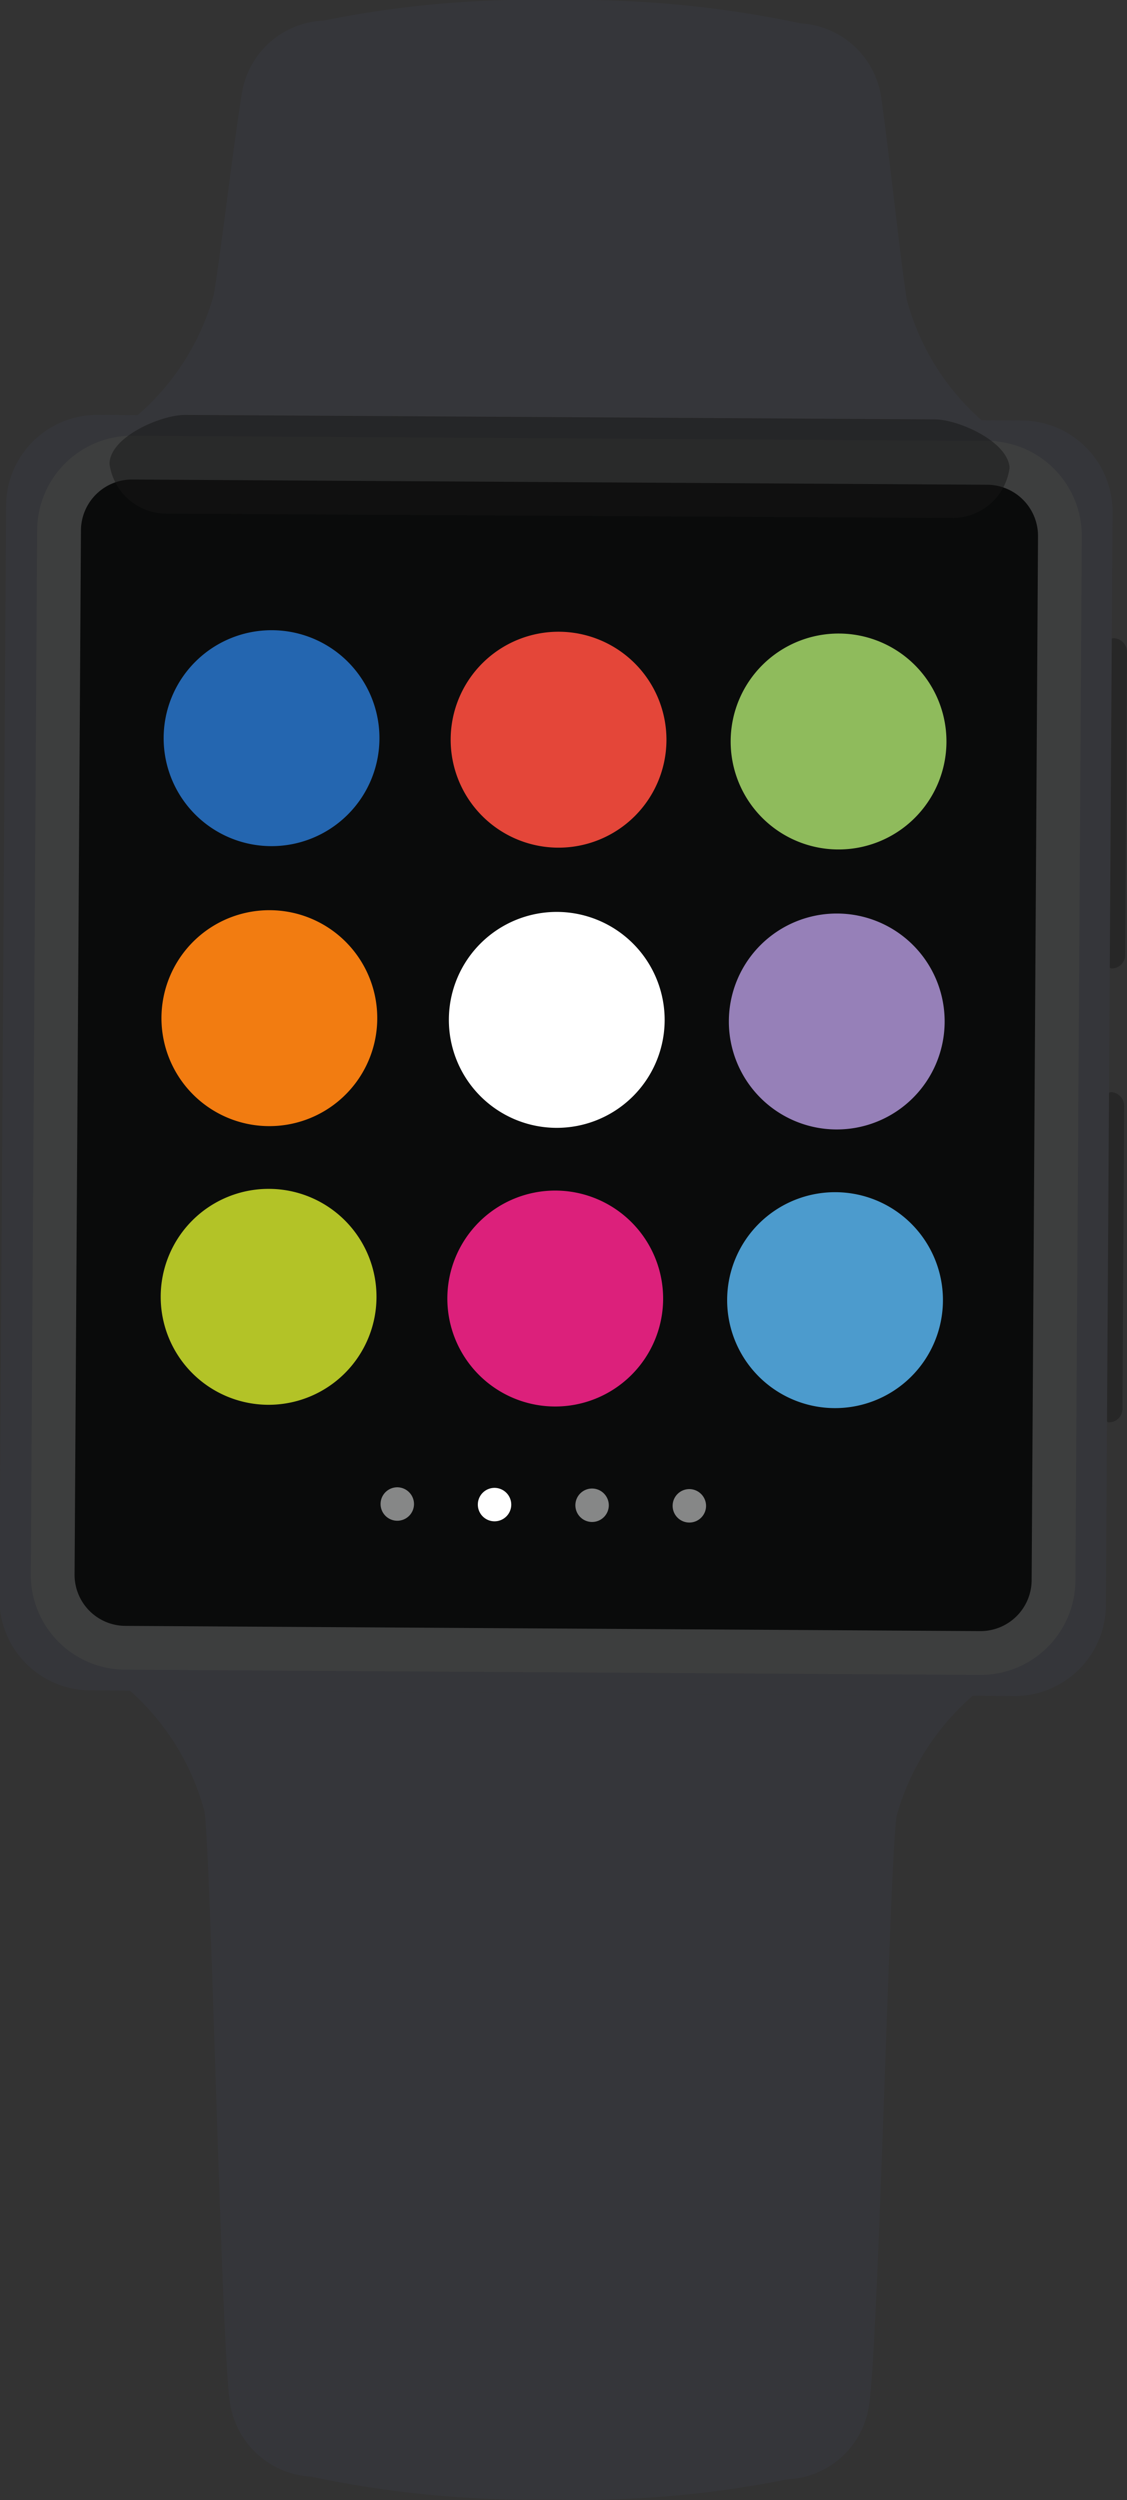 <svg id="Grupo_9473" data-name="Grupo 9473" xmlns="http://www.w3.org/2000/svg" xmlns:xlink="http://www.w3.org/1999/xlink" width="11.866" height="26.305" viewBox="0 0 11.866 26.305">
  <rect x="0" y="0" width="11.866" height="26.305" fill="#333333" stroke="none"/>
  <defs>
    <clipPath id="clip-path">
      <rect id="Retângulo_5566" data-name="Retângulo 5566" width="11.866" height="26.305" fill="none"/>
    </clipPath>
    <clipPath id="clip-path-3">
      <rect id="Retângulo_5564" data-name="Retângulo 5564" width="9.476" height="1.089" fill="none"/>
    </clipPath>
    <clipPath id="clip-path-4">
      <path id="Caminho_19471" data-name="Caminho 19471" d="M10.038,2.7a.607.607,0,0,1-.584.516L1.141,3.17a.606.606,0,0,1-.578-.522c0-.287.549-.518.793-.516l7.9.047c.244,0,.787.238.785.527" transform="translate(-0.563 -2.131)" fill="none"/>
    </clipPath>
    <linearGradient id="linear-gradient" x1="-4.618" y1="2.755" x2="-2.838" y2="2.755" gradientUnits="objectBoundingBox">
      <stop offset="0" stop-color="#fff"/>
      <stop offset="0.491" stop-color="#fff"/>
      <stop offset="0.563" stop-color="#fcfcfc"/>
      <stop offset="0.617" stop-color="#f2f2f2"/>
      <stop offset="0.665" stop-color="#e2e2e2"/>
      <stop offset="0.709" stop-color="#cbcbcb"/>
      <stop offset="0.751" stop-color="#aeaeae"/>
      <stop offset="0.792" stop-color="#8a8a8a"/>
      <stop offset="0.831" stop-color="#5f5f5f"/>
      <stop offset="0.867" stop-color="#2f2f2e"/>
      <stop offset="0.885" stop-color="#161615"/>
      <stop offset="1" stop-color="#161615"/>
    </linearGradient>
  </defs>
  <g id="Grupo_9472" data-name="Grupo 9472" clip-path="url(#clip-path)">
    <g id="Grupo_9471" data-name="Grupo 9471" transform="translate(0 0)">
      <g id="Grupo_9470" data-name="Grupo 9470" clip-path="url(#clip-path)">
        <path id="Caminho_19467" data-name="Caminho 19467" d="M5.635,8.725c0,.082.059.359.135.359a.143.143,0,0,0,.139-.15l.018-3.173a.146.146,0,0,0-.137-.152c-.076,0-.139.277-.139.359Z" transform="translate(5.909 5.882)" fill="#272727"/>
        <path id="Caminho_19468" data-name="Caminho 19468" d="M5.649,6.394c0,.082.059.359.135.359a.143.143,0,0,0,.139-.15L5.942,3.43A.146.146,0,0,0,5.8,3.278c-.076,0-.139.277-.139.359Z" transform="translate(5.924 3.437)" fill="#272727"/>
        <path id="Retângulo_5560" data-name="Retângulo 5560" d="M.961,0h11.5a.96.96,0,0,1,.96.96v9.73a.96.96,0,0,1-.96.96H.961A.961.961,0,0,1,0,10.69V.961A.961.961,0,0,1,.961,0Z" transform="translate(-0.012 17.78) rotate(-89.65)" fill="#35363a"/>
        <path id="Retângulo_5561" data-name="Retângulo 5561" d="M.768,0H11.754a.769.769,0,0,1,.769.769v9a.769.769,0,0,1-.769.769H.769A.769.769,0,0,1,0,9.763V.768A.768.768,0,0,1,.768,0Z" transform="translate(0.55 17.333) rotate(-89.65)" fill="#0a0b0b"/>
        <path id="Retângulo_5562" data-name="Retângulo 5562" d="M.768,0H11.754a.769.769,0,0,1,.769.769v9a.769.769,0,0,1-.769.769H.769A.769.769,0,0,1,0,9.763V.768A.768.768,0,0,1,.768,0Z" transform="translate(0.55 17.333) rotate(-89.65)" fill="none" stroke="#3d3e3e" stroke-miterlimit="10" stroke-width="0.461"/>
        <path id="Caminho_19469" data-name="Caminho 19469" d="M9.116,4.415a1.951,1.951,0,0,1,.795.174,2.583,2.583,0,0,1-1-1.442c-.068-.44-.178-1.483-.266-2.108A.911.911,0,0,0,7.795.246,11.289,11.289,0,0,0,5.41,0V0H5.16A10.96,10.96,0,0,0,2.771.217.909.909,0,0,0,1.909,1c-.1.625-.219,1.666-.293,2.1a2.584,2.584,0,0,1-1.01,1.43A1.968,1.968,0,0,1,1.4,4.368Z" transform="translate(0.635 0)" fill="#35363a"/>
        <path id="Caminho_19470" data-name="Caminho 19470" d="M1.358,8.774A1.936,1.936,0,0,1,.563,8.6a2.59,2.59,0,0,1,1,1.442c.068.44.176,5.581.266,6.205a.911.911,0,0,0,.852.793,11.318,11.318,0,0,0,2.387.244v0h.25v0A11.1,11.1,0,0,0,7.7,17.069a.908.908,0,0,0,.86-.781c.1-.625.217-5.763.291-6.2A2.59,2.59,0,0,1,9.868,8.657a1.978,1.978,0,0,1-.795.164Z" transform="translate(0.59 9.018)" fill="#35363a"/>
        <g id="Grupo_9469" data-name="Grupo 9469" transform="translate(1.153 4.366)" opacity="0.5">
          <g id="Grupo_9468" data-name="Grupo 9468">
            <g id="Grupo_9467" data-name="Grupo 9467" clip-path="url(#clip-path-3)">
              <g id="Grupo_9466" data-name="Grupo 9466" transform="translate(0 -0.001)">
                <g id="Grupo_9465" data-name="Grupo 9465" clip-path="url(#clip-path-4)">
                  <rect id="Retângulo_5563" data-name="Retângulo 5563" width="1.151" height="9.486" transform="matrix(0.006, -1, 1, 0.006, -0.009, 1.092)" fill="url(#linear-gradient)"/>
                </g>
              </g>
            </g>
          </g>
        </g>
        <path id="Caminho_19472" data-name="Caminho 19472" d="M3.113,4.38A1.136,1.136,0,1,1,1.984,3.237,1.135,1.135,0,0,1,3.113,4.38" transform="translate(0.882 3.394)" fill="#2466b0"/>
        <path id="Caminho_19473" data-name="Caminho 19473" d="M6.027,4.4A1.136,1.136,0,1,1,4.9,3.254,1.135,1.135,0,0,1,6.027,4.4" transform="translate(3.938 3.412)" fill="#8fbb5c"/>
        <path id="Caminho_19474" data-name="Caminho 19474" d="M4.588,4.388A1.136,1.136,0,1,1,3.459,3.245,1.137,1.137,0,0,1,4.588,4.388" transform="translate(2.429 3.402)" fill="#e44639"/>
        <path id="Caminho_19475" data-name="Caminho 19475" d="M3.1,5.818A1.136,1.136,0,1,1,1.975,4.675,1.135,1.135,0,0,1,3.1,5.818" transform="translate(0.872 4.902)" fill="#f27c11"/>
        <path id="Caminho_19476" data-name="Caminho 19476" d="M6.018,5.835A1.136,1.136,0,1,1,4.889,4.692,1.135,1.135,0,0,1,6.018,5.835" transform="translate(3.928 4.92)" fill="#9680b8"/>
        <path id="Caminho_19477" data-name="Caminho 19477" d="M4.579,5.827A1.136,1.136,0,1,1,3.45,4.684,1.137,1.137,0,0,1,4.579,5.827" transform="translate(2.419 4.911)" fill="#fff"/>
        <path id="Caminho_19478" data-name="Caminho 19478" d="M3.1,7.249A1.136,1.136,0,1,1,1.967,6.106,1.135,1.135,0,0,1,3.1,7.249" transform="translate(0.864 6.403)" fill="#b3c327"/>
        <path id="Caminho_19479" data-name="Caminho 19479" d="M6.009,7.266A1.136,1.136,0,1,1,4.88,6.123,1.135,1.135,0,0,1,6.009,7.266" transform="translate(3.919 6.421)" fill="#4c9bcd"/>
        <path id="Caminho_19480" data-name="Caminho 19480" d="M4.571,7.258A1.136,1.136,0,1,1,3.442,6.115,1.137,1.137,0,0,1,4.571,7.258" transform="translate(2.411 6.412)" fill="#dc207b"/>
        <path id="Caminho_19481" data-name="Caminho 19481" d="M2.308,7.817a.176.176,0,1,1-.176-.178.177.177,0,0,1,.176.178" transform="translate(2.051 8.01)" fill="#868787"/>
        <path id="Caminho_19482" data-name="Caminho 19482" d="M2.808,7.82a.176.176,0,1,1-.176-.178.177.177,0,0,1,.176.178" transform="translate(2.575 8.013)" fill="#fff"/>
        <path id="Caminho_19483" data-name="Caminho 19483" d="M3.309,7.823a.176.176,0,1,1-.176-.178.177.177,0,0,1,.176.178" transform="translate(3.101 8.017)" fill="#868787"/>
        <path id="Caminho_19484" data-name="Caminho 19484" d="M3.809,7.826a.176.176,0,1,1-.176-.178.177.177,0,0,1,.176.178" transform="translate(3.625 8.02)" fill="#868787"/>
      </g>
    </g>
  </g>
</svg>
